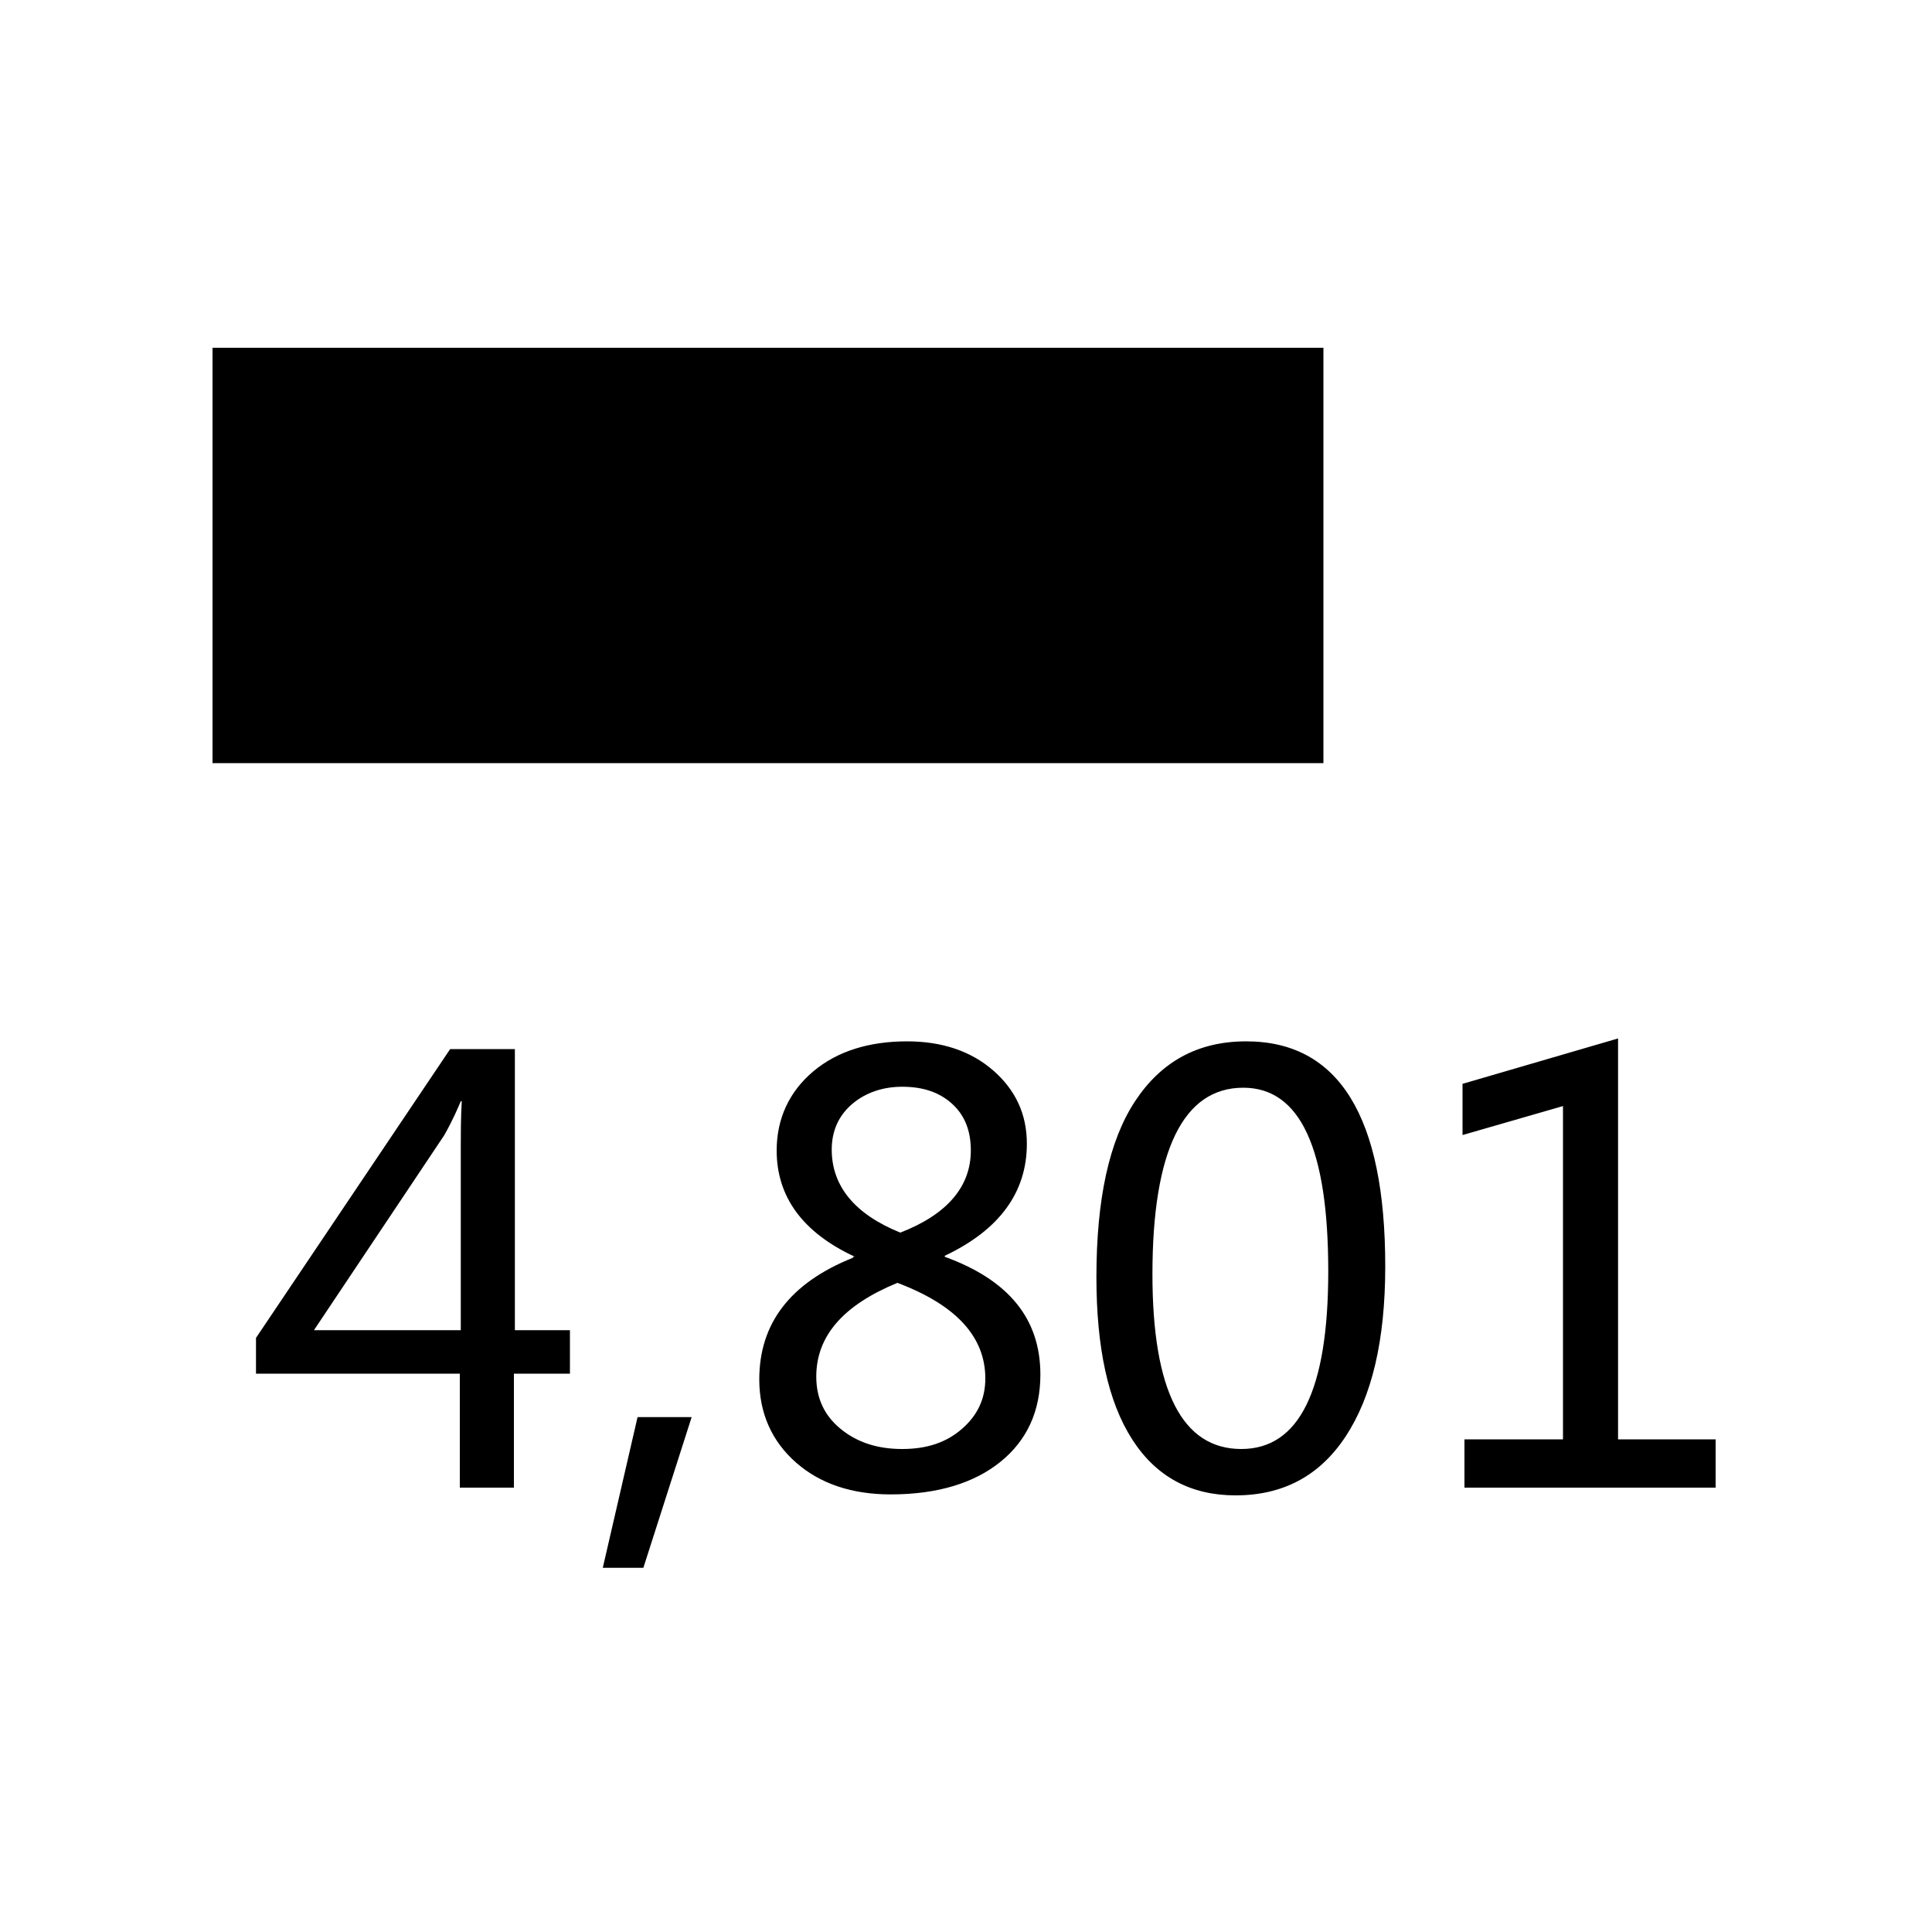 <?xml version="1.0" standalone="no"?><!DOCTYPE svg PUBLIC "-//W3C//DTD SVG 1.1//EN" "http://www.w3.org/Graphics/SVG/1.1/DTD/svg11.dtd"><svg t="1597201118742" class="icon" viewBox="0 0 1024 1024" version="1.1" xmlns="http://www.w3.org/2000/svg" p-id="7083" xmlns:xlink="http://www.w3.org/1999/xlink" width="64" height="64"><defs><style type="text/css"></style></defs><path d="M112.64 184.32h588.8v220.16H112.64z" p-id="7084"></path><path d="M302.08 728.064h-29.696V788.48h-28.672v-60.416H135.68v-18.944l102.912-153.088h34.304v148.992H302.08v23.04z m-57.856-23.04v-97.28c0-6.656 0-14.848 0.512-24.064h-0.512c-1.536 3.584-4.096 9.728-8.704 17.92l-69.12 103.424h77.824zM366.592 751.104l-25.6 79.872h-21.504l18.432-79.872h28.672zM453.12 666.112c-27.648-12.8-41.472-31.744-41.472-56.32 0-16.896 6.656-31.232 19.456-41.984 12.8-10.752 29.696-15.872 49.664-15.872 18.432 0 33.792 5.12 45.568 15.36s17.92 23.04 17.92 38.912c0 25.6-14.336 45.568-43.52 59.392v0.512c33.792 12.288 50.688 32.768 50.688 62.464 0 19.456-7.168 34.816-20.992 46.08s-33.28 17.408-58.368 17.408c-20.48 0-37.376-5.632-50.176-16.896s-19.456-26.112-19.456-44.032c0-29.696 16.384-51.2 49.664-64.512v-0.512z m22.528 13.824c-28.672 11.776-43.008 28.16-43.008 49.664 0 11.264 4.096 20.48 12.8 27.648s19.456 10.752 32.768 10.752c13.312 0 23.552-3.584 31.744-10.752s12.288-15.872 12.288-26.624c0-22.016-15.36-38.912-46.592-50.688z m38.912-70.144c0-10.24-3.072-18.432-9.728-24.576-6.656-6.144-15.36-9.216-26.624-9.216-10.24 0-19.456 3.072-26.624 9.216-7.168 6.144-10.752 14.336-10.752 24.064 0 19.456 12.288 34.304 36.352 44.032 25.088-9.728 37.376-24.576 37.376-43.52zM581.12 676.864c0-40.96 6.656-72.192 20.48-93.184s33.28-31.744 58.88-31.744c49.152 0 73.728 39.936 73.728 119.296 0 39.424-7.168 69.12-20.992 90.112s-33.28 31.232-58.368 31.232c-23.552 0-41.984-9.728-54.784-29.696s-18.944-48.64-18.944-86.016z m29.696-1.536c0 61.952 15.872 92.672 47.104 92.672 30.72 0 46.08-31.232 46.08-94.208 0-65.024-14.848-97.28-45.056-97.28-31.744 0-48.128 33.28-48.128 98.816zM909.312 788.48h-133.12v-25.6h52.224v-176.64l-53.248 15.36v-27.136l82.432-24.064V762.88h51.712v25.6z" p-id="7085"></path></svg>
